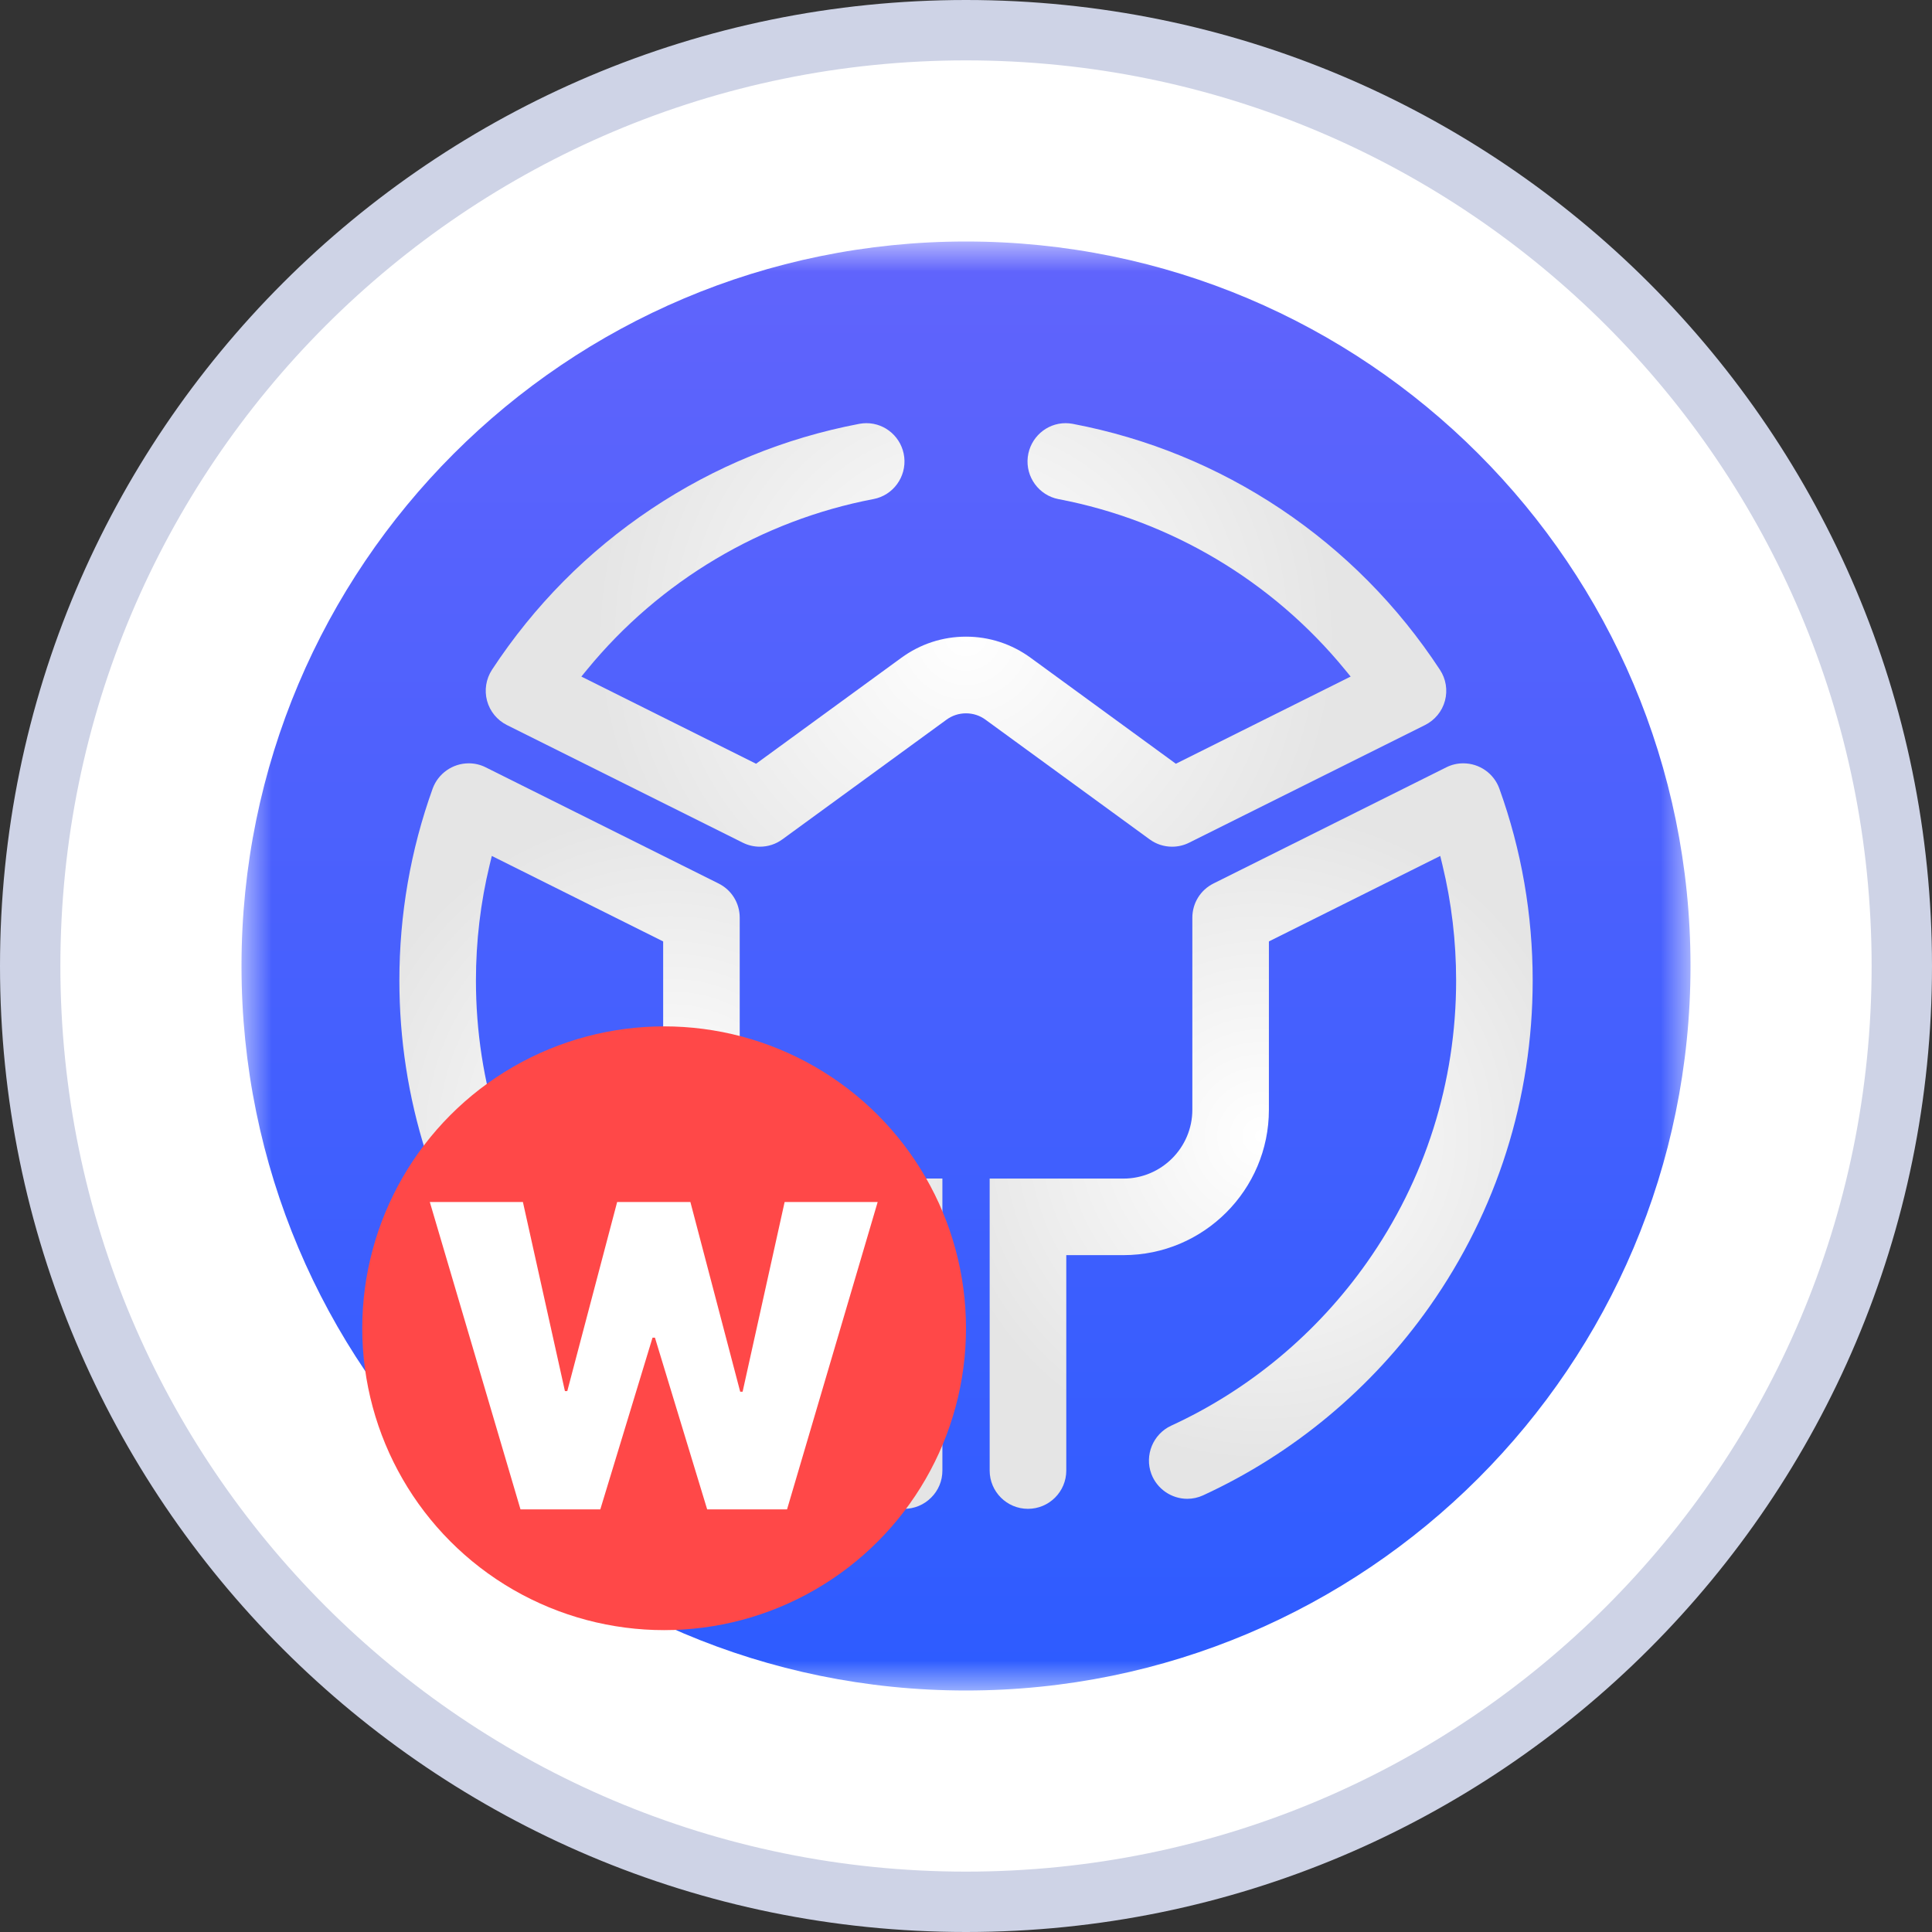 <svg width="32" height="32" viewBox="0 0 32 32" fill="none" xmlns="http://www.w3.org/2000/svg">
<rect x="0" y="0" width="32" height="32" fill="#333333" stroke="none"/>
<path d="M31.5 16C31.5 24.56 24.56 31.5 16 31.5C7.44 31.5 0.5 24.56 0.5 16C0.5 7.44 7.44 0.5 16 0.5C24.56 0.5 31.5 7.44 31.5 16Z" fill="white" stroke="#CED3E6"/>
<mask id="mask0_3541_206644" style="mask-type:luminance" maskUnits="userSpaceOnUse" x="4" y="4" width="24" height="24">
<path d="M28 4H4V28H28V4Z" fill="white"/>
</mask>
<g mask="url(#mask0_3541_206644)">
<path d="M16 28C22.627 28 28 22.627 28 16C28 9.373 22.627 4 16 4C9.373 4 4 9.373 4 16C4 22.627 9.373 28 16 28Z" fill="url(#paint0_linear_3541_206644)"/>
<path d="M12.585 14.024C12.488 14.024 12.39 14.001 12.302 13.957L8.396 12.009C8.234 11.928 8.114 11.781 8.067 11.607C8.02 11.432 8.05 11.245 8.149 11.093C8.848 10.029 9.735 9.134 10.786 8.431C11.834 7.731 12.993 7.256 14.233 7.02C14.271 7.013 14.311 7.009 14.35 7.009C14.67 7.009 14.939 7.25 14.977 7.57C15.015 7.899 14.792 8.205 14.468 8.266C12.613 8.62 10.928 9.622 9.726 11.088L9.629 11.206L12.523 12.65L14.928 10.896C15.243 10.666 15.613 10.545 16 10.545C16.387 10.545 16.757 10.666 17.072 10.896L19.476 12.65L22.371 11.206L22.274 11.088C21.072 9.622 19.387 8.62 17.532 8.267C17.208 8.205 16.985 7.9 17.023 7.571C17.061 7.251 17.33 7.009 17.65 7.009C17.689 7.009 17.728 7.013 17.767 7.02C19.006 7.256 20.166 7.731 21.214 8.431C22.264 9.134 23.152 10.03 23.85 11.094C23.95 11.245 23.98 11.432 23.933 11.607C23.886 11.782 23.765 11.928 23.603 12.009L19.697 13.957C19.61 14.001 19.512 14.024 19.414 14.024C19.279 14.024 19.15 13.982 19.041 13.902L16.324 11.921C16.229 11.851 16.117 11.815 16 11.815C15.883 11.815 15.771 11.851 15.676 11.921L12.959 13.902C12.85 13.982 12.72 14.024 12.585 14.024V14.024Z" fill="url(#paint1_radial_3541_206644)"/>
<path d="M17.026 24.991C16.677 24.991 16.392 24.707 16.392 24.357V19.521H18.608C19.237 19.521 19.749 19.009 19.749 18.38V15.2C19.749 14.959 19.883 14.741 20.1 14.633L23.954 12.71C24.043 12.665 24.138 12.643 24.237 12.643C24.504 12.643 24.744 12.811 24.834 13.062C25.201 14.08 25.386 15.149 25.386 16.24C25.386 18.187 24.795 20.055 23.677 21.642C22.721 22.998 21.423 24.079 19.926 24.768C19.843 24.806 19.755 24.825 19.665 24.825C19.402 24.825 19.163 24.66 19.07 24.413C18.954 24.103 19.098 23.753 19.398 23.614C20.692 23.019 21.813 22.084 22.64 20.911C23.607 19.539 24.118 17.924 24.118 16.24C24.118 15.592 24.042 14.948 23.891 14.326L23.855 14.177L21.017 15.593V18.38C21.017 19.709 19.936 20.789 18.608 20.789H17.661V24.357C17.661 24.707 17.376 24.991 17.026 24.991L17.026 24.991Z" fill="url(#paint2_radial_3541_206644)"/>
<path d="M14.974 24.991C14.805 24.991 14.646 24.925 14.526 24.806C14.406 24.686 14.34 24.526 14.34 24.357V20.789H13.393C12.064 20.789 10.984 19.708 10.984 18.38V15.593L8.146 14.177L8.11 14.326C7.959 14.948 7.883 15.592 7.883 16.24C7.883 17.924 8.394 19.539 9.361 20.911C10.188 22.084 11.309 23.019 12.603 23.614C12.902 23.752 13.046 24.102 12.931 24.411L12.93 24.414C12.838 24.66 12.599 24.825 12.336 24.825C12.246 24.825 12.158 24.806 12.075 24.768C10.578 24.079 9.28 22.998 8.324 21.642C7.206 20.055 6.615 18.187 6.615 16.24C6.615 15.149 6.8 14.08 7.166 13.062C7.257 12.812 7.497 12.643 7.764 12.643C7.862 12.643 7.957 12.665 8.046 12.71L11.901 14.633C12.118 14.741 12.252 14.958 12.252 15.2V18.38C12.252 19.009 12.764 19.52 13.393 19.52H15.609V24.357C15.609 24.526 15.543 24.686 15.423 24.805C15.303 24.925 15.144 24.991 14.975 24.991L14.974 24.991Z" fill="url(#paint3_radial_3541_206644)"/>
</g>
<circle cx="11" cy="22" r="5" fill="#FF4848"/>
<path d="M8.621 25L7.119 19.909H8.661L9.357 23.041H9.396L10.222 19.909H11.435L12.26 23.051H12.3L12.996 19.909H14.537L13.036 25H11.713L10.848 22.156H10.808L9.943 25H8.621Z" fill="white"/>
<defs>
<linearGradient id="paint0_linear_3541_206644" x1="16" y1="27.598" x2="16" y2="3.891" gradientUnits="userSpaceOnUse">
<stop stop-color="#2E5CFF"/>
<stop offset="1" stop-color="#6164FC"/>
</linearGradient>
<radialGradient id="paint1_radial_3541_206644" cx="0" cy="0" r="1" gradientUnits="userSpaceOnUse" gradientTransform="translate(16 10.516) scale(6.147)">
<stop stop-color="white"/>
<stop offset="1" stop-color="#E5E5E5"/>
</radialGradient>
<radialGradient id="paint2_radial_3541_206644" cx="0" cy="0" r="1" gradientUnits="userSpaceOnUse" gradientTransform="translate(20.889 18.817) scale(5.401)">
<stop stop-color="white"/>
<stop offset="1" stop-color="#E5E5E5"/>
</radialGradient>
<radialGradient id="paint3_radial_3541_206644" cx="0" cy="0" r="1" gradientUnits="userSpaceOnUse" gradientTransform="translate(11.111 18.817) scale(5.401)">
<stop stop-color="white"/>
<stop offset="1" stop-color="#E5E5E5"/>
</radialGradient>
</defs>
</svg>
